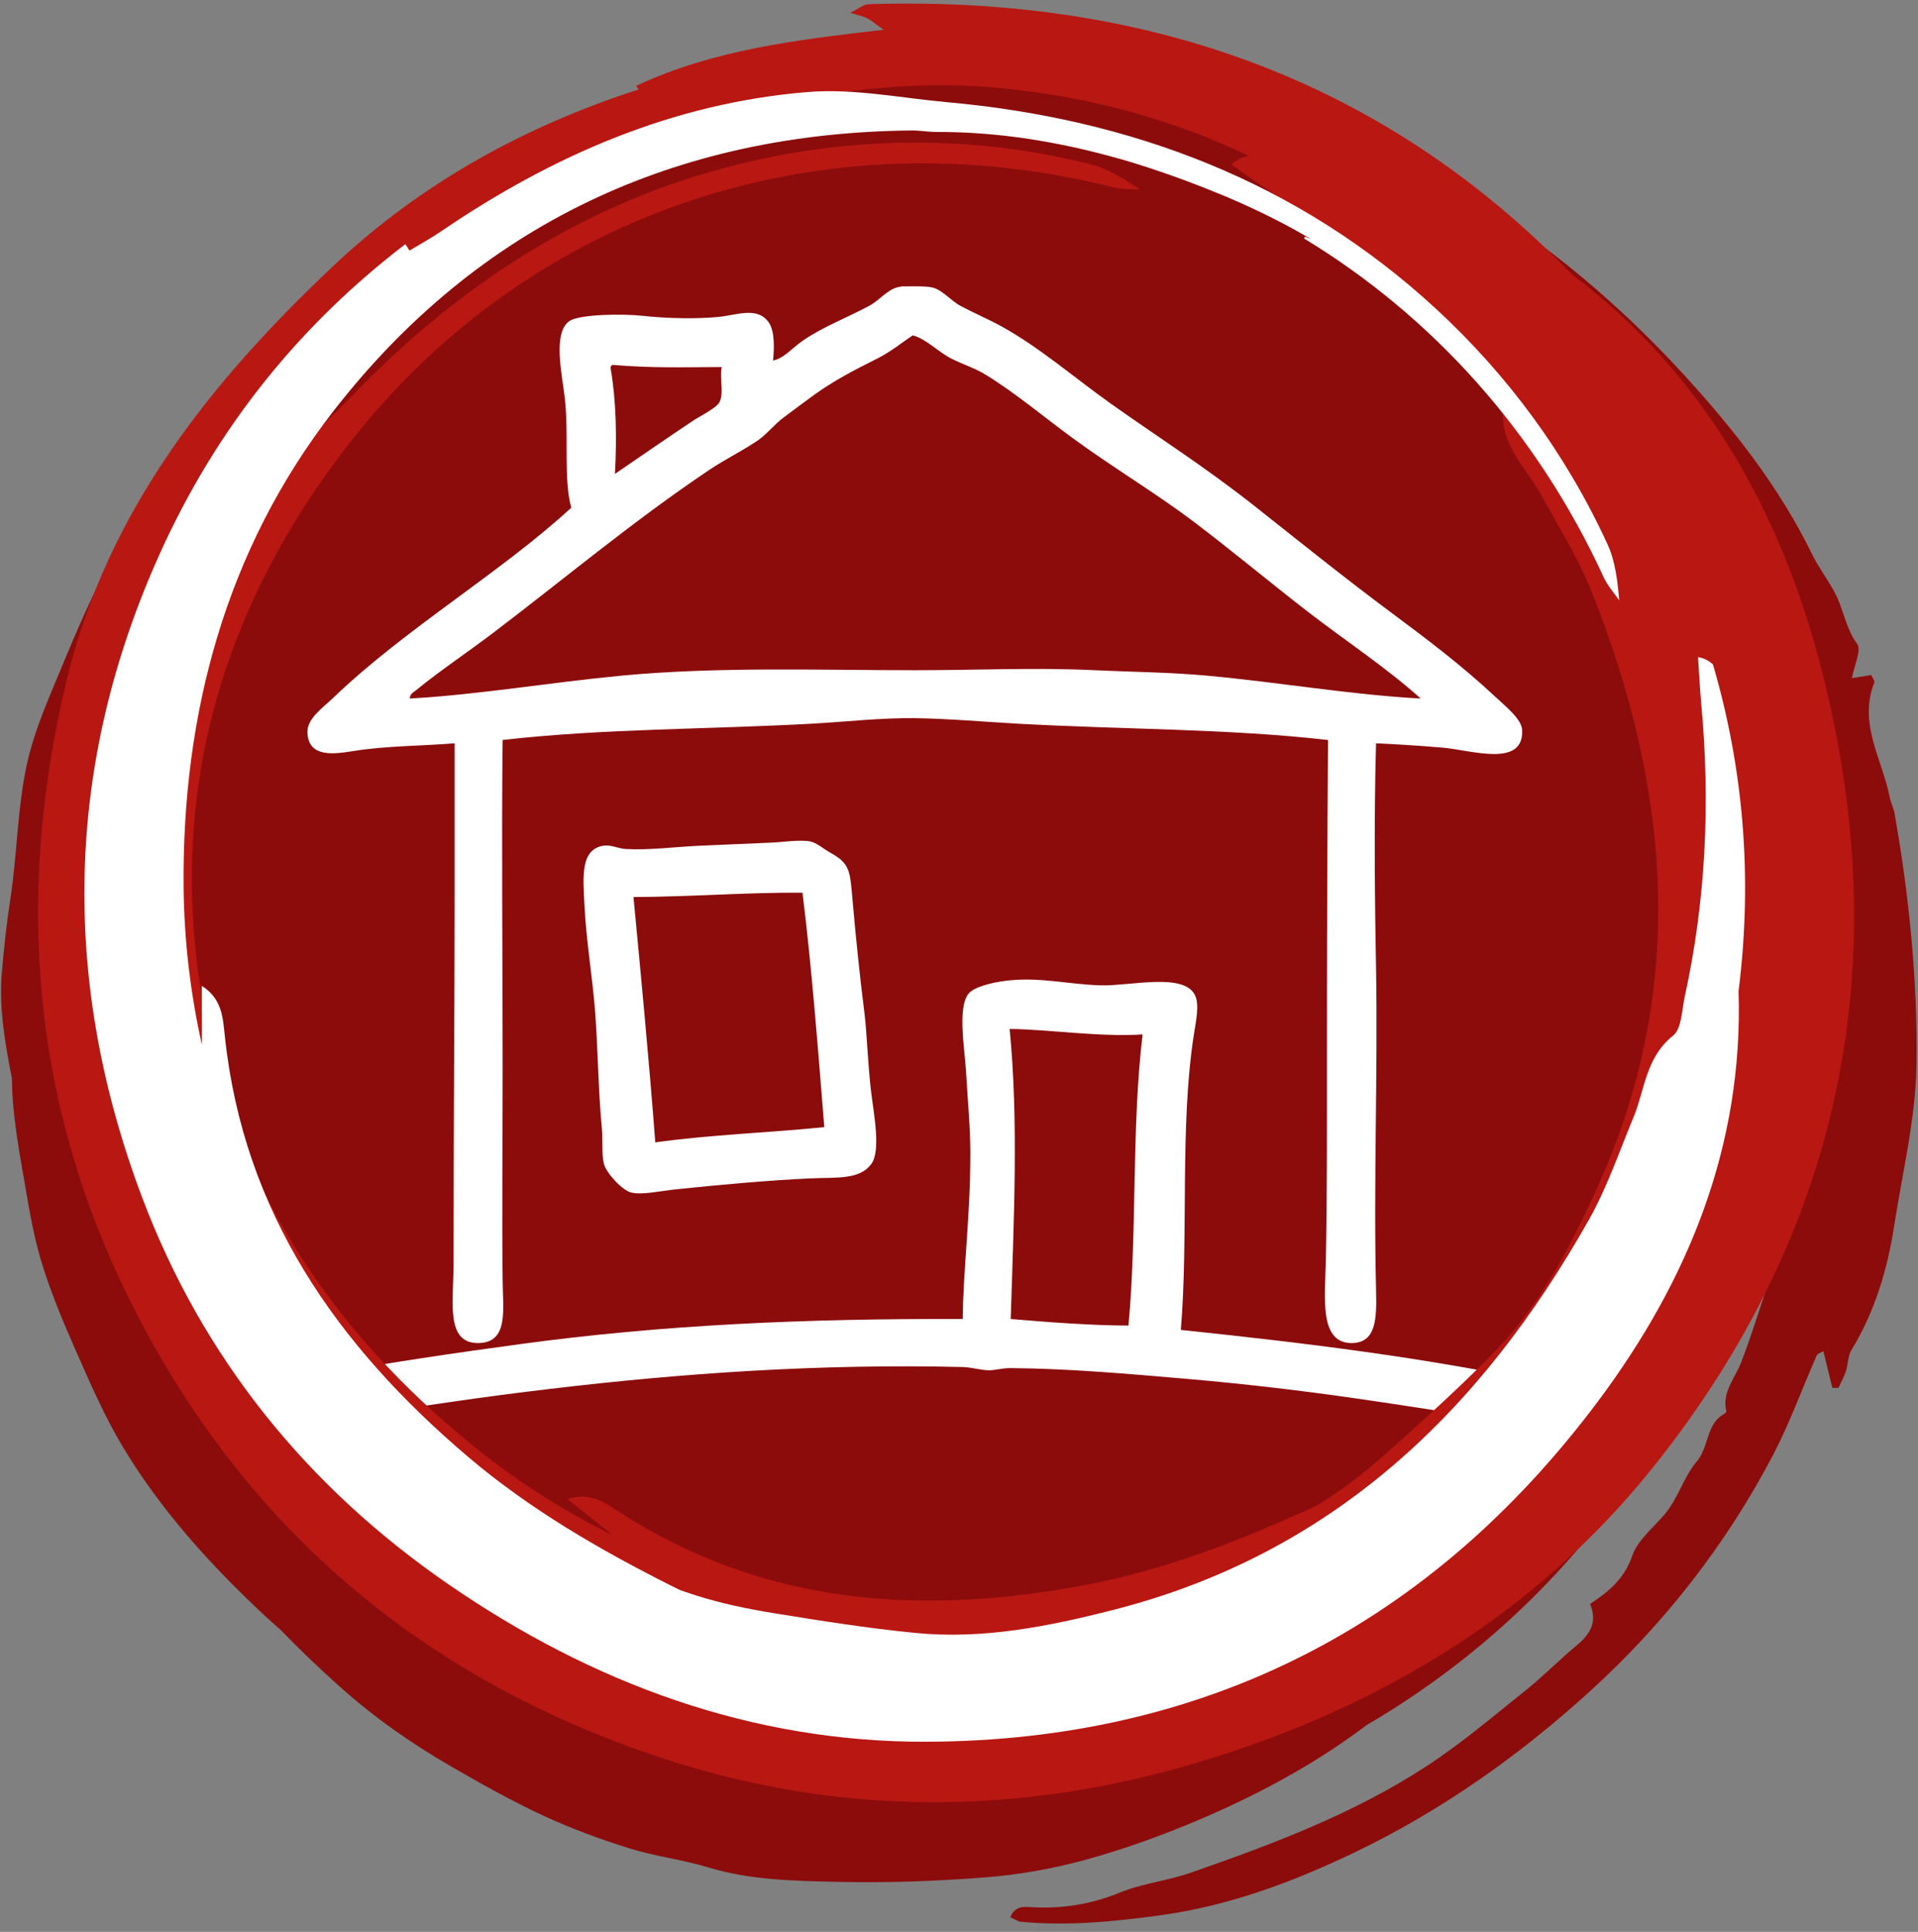 <?xml version="1.0" encoding="UTF-8" standalone="no"?>
<!DOCTYPE svg PUBLIC "-//W3C//DTD SVG 1.1//EN" "http://www.w3.org/Graphics/SVG/1.1/DTD/svg11.dtd">
<svg width="100%" height="100%" viewBox="0 0 280 282" version="1.1" xmlns="http://www.w3.org/2000/svg" xmlns:xlink="http://www.w3.org/1999/xlink" xml:space="preserve" xmlns:serif="http://www.serif.com/" style="fill-rule:evenodd;clip-rule:evenodd;stroke-linejoin:round;stroke-miterlimit:2;">
    <rect x="0" y="0" width="280" height="282" fill="#808080" stroke="none"/>
    <g transform="matrix(1,0,0,1,-2985,-22908)">
        <g transform="matrix(8.333,0,0,8.333,2560.34,15311.4)">
            <g transform="matrix(1,0,0,1,84.536,927.586)">
                <path d="M0,2.679C-0.013,3.647 -0.247,4.577 -0.391,5.519C-0.506,6.264 -0.728,7.02 -1.138,7.689C-1.203,7.795 -1.197,7.943 -1.238,8.067C-1.27,8.166 -1.324,8.259 -1.368,8.355C-1.403,8.355 -1.439,8.355 -1.474,8.354C-1.525,8.145 -1.576,7.936 -1.631,7.712C-1.674,7.738 -1.733,7.752 -1.747,7.785C-2.006,8.371 -2.223,8.979 -2.52,9.544C-3.34,11.104 -4.416,12.481 -5.715,13.664C-6.961,14.799 -8.338,15.772 -9.863,16.501C-10.931,17.012 -12.045,17.427 -13.228,17.59C-14.041,17.702 -14.86,17.785 -15.684,17.707C-15.743,17.702 -15.798,17.661 -15.875,17.628C-15.794,17.424 -15.636,17.443 -15.499,17.451C-14.965,17.481 -14.46,17.401 -13.958,17.196C-13.565,17.035 -13.126,16.99 -12.723,16.85C-11.282,16.349 -9.851,15.812 -8.567,14.97C-7.963,14.574 -7.407,14.101 -6.841,13.648C-6.533,13.401 -6.256,13.116 -5.952,12.864C-5.718,12.669 -5.584,12.454 -5.719,12.14C-5.384,11.918 -5.115,11.693 -4.981,11.299C-4.888,11.025 -4.617,10.809 -4.416,10.574C-4.176,10.292 -4.078,9.912 -3.852,9.647C-3.628,9.385 -3.692,8.98 -3.36,8.805C-3.347,8.798 -3.329,8.776 -3.332,8.766C-3.412,8.428 -3.181,8.189 -3.072,7.908C-2.906,7.482 -2.774,7.044 -2.626,6.611C-2.584,6.487 -2.512,6.365 -2.501,6.239C-2.41,5.189 -2.072,4.17 -2.105,3.105C-2.107,3.023 -2.106,2.933 -2.074,2.86C-1.847,2.33 -2.045,1.856 -2.276,1.395C-2.39,1.167 -2.427,0.973 -2.393,0.701C-2.35,0.35 -2.486,-0.024 -2.631,-0.402C-2.657,-0.29 -2.708,-0.177 -2.704,-0.066C-2.687,0.346 -2.656,0.757 -2.622,1.168C-2.614,1.265 -2.588,1.369 -2.539,1.451C-2.406,1.675 -2.445,1.886 -2.525,2.115C-2.583,2.283 -2.624,2.47 -2.618,2.647C-2.58,3.701 -2.821,4.72 -3.077,5.723C-3.474,7.276 -4.127,8.724 -5.054,10.048C-6.217,11.709 -7.67,13.063 -9.389,14.116C-9.466,14.163 -9.544,14.208 -9.622,14.253C-10.018,14.552 -10.433,14.827 -10.869,15.078C-11.44,15.407 -12.039,15.698 -12.649,15.954C-13.274,16.215 -13.917,16.446 -14.572,16.625C-15.134,16.778 -15.719,16.882 -16.3,16.928C-17.156,16.995 -18.018,17.027 -18.876,17.008C-19.645,16.991 -20.421,16.98 -21.172,16.753C-21.621,16.617 -22.097,16.561 -22.544,16.422C-23.059,16.261 -23.569,16.074 -24.056,15.848C-24.608,15.592 -25.139,15.293 -25.665,14.99C-26.365,14.586 -27.023,14.125 -27.621,13.589C-27.98,13.268 -28.328,12.937 -28.659,12.593C-28.752,12.512 -28.844,12.431 -28.934,12.347C-29.882,11.463 -30.749,10.507 -31.419,9.394C-31.741,8.86 -31.992,8.279 -32.245,7.706C-32.476,7.181 -32.701,6.648 -32.863,6.099C-33.018,5.574 -33.095,5.025 -33.191,4.484C-33.257,4.115 -33.314,3.743 -33.346,3.37C-33.358,3.225 -33.364,3.079 -33.366,2.934C-33.485,2.321 -33.595,1.707 -33.542,1.076C-33.506,0.649 -33.46,0.223 -33.395,-0.2C-33.272,-0.996 -33.273,-1.796 -33.101,-2.583C-32.996,-3.061 -32.806,-3.524 -32.617,-3.978C-32.328,-4.672 -32.042,-5.372 -31.69,-6.034C-31.32,-6.728 -30.896,-7.397 -30.455,-8.049C-29.637,-9.26 -28.604,-10.28 -27.489,-11.216C-26.705,-11.874 -25.863,-12.458 -24.951,-12.92C-24.087,-13.357 -23.212,-13.797 -22.298,-14.107C-21.259,-14.46 -20.181,-14.693 -19.09,-14.874C-17.687,-15.106 -16.287,-15.073 -14.891,-14.951C-14.11,-14.882 -13.338,-14.668 -12.573,-14.474C-11.825,-14.284 -11.067,-14.095 -10.359,-13.797C-9.33,-13.363 -8.329,-12.858 -7.389,-12.239C-6.141,-11.417 -5.024,-10.437 -4.026,-9.34C-3.176,-8.405 -2.391,-7.403 -1.83,-6.25C-1.69,-5.963 -1.474,-5.71 -1.357,-5.415C-1.257,-5.166 -1.209,-4.91 -1.039,-4.678C-0.96,-4.57 -1.089,-4.312 -1.131,-4.079C-1.018,-4.097 -0.909,-4.114 -0.792,-4.133C-0.773,-4.086 -0.728,-4.032 -0.74,-4C-1.022,-3.279 -0.6,-2.656 -0.469,-1.993C-0.45,-1.896 -0.401,-1.805 -0.384,-1.709C-0.128,-0.257 0.02,1.2 0,2.679" style="fill:rgb(140,12,12);fill-rule:nonzero;"/>
            </g>
            <g transform="matrix(1,0,0,1,61.696,933.782)">
                <path d="M0,-15.762C-0.024,-15.754 -0.039,-15.737 -0.038,-15.705C0.06,-15.149 0.074,-14.489 0.038,-13.852C0.446,-14.129 0.955,-14.484 1.414,-14.788C1.524,-14.861 1.825,-15.01 1.872,-15.112C1.953,-15.287 1.865,-15.534 1.91,-15.724C1.263,-15.722 0.683,-15.702 0,-15.762M4.642,-15.877C4.235,-15.673 3.869,-15.485 3.515,-15.227C3.343,-15.102 3.172,-14.973 2.999,-14.845C2.83,-14.72 2.693,-14.538 2.522,-14.425C2.253,-14.247 1.962,-14.103 1.7,-13.928C0.374,-13.04 -0.851,-12.012 -2.101,-11.063C-2.548,-10.724 -3.023,-10.408 -3.438,-10.069C-3.478,-10.037 -3.567,-9.987 -3.553,-9.917C-2.32,-9.988 -1.105,-10.199 0.153,-10.318C1.846,-10.478 3.615,-10.413 5.291,-10.413C6.396,-10.413 7.396,-10.464 8.443,-10.413C9.101,-10.382 9.758,-10.378 10.411,-10.318C11.683,-10.201 12.913,-9.985 14.155,-9.917C13.543,-10.466 12.838,-10.927 12.168,-11.445C11.506,-11.957 10.86,-12.498 10.182,-13.011C9.516,-13.515 8.774,-13.956 8.08,-14.463C7.554,-14.847 7.068,-15.26 6.533,-15.59C6.342,-15.708 6.132,-15.769 5.922,-15.877C5.708,-15.986 5.466,-16.235 5.253,-16.278C5.067,-16.152 4.859,-15.985 4.642,-15.877M13.372,-9.133C13.332,-7.744 13.353,-6.227 13.372,-5.179C13.405,-3.335 13.326,-1.468 13.372,0.437C13.384,0.931 13.382,1.366 12.952,1.373C12.366,1.382 12.48,0.562 12.493,-0.079C12.514,-1.122 12.512,-2.215 12.512,-3.746C12.512,-5.787 12.519,-7.352 12.531,-9.191C10.765,-9.391 8.964,-9.373 7.087,-9.477C6.497,-9.51 5.898,-9.564 5.311,-9.573C4.716,-9.582 4.101,-9.511 3.496,-9.477C1.654,-9.375 -0.164,-9.393 -1.929,-9.191C-1.95,-7.336 -1.929,-5.524 -1.929,-3.498C-1.929,-1.929 -1.942,-0.839 -1.929,0.284C-1.924,0.79 -1.823,1.364 -2.35,1.373C-2.937,1.384 -2.789,0.64 -2.789,-0.002C-2.789,-2.219 -2.77,-4.642 -2.77,-6.459L-2.77,-9.133C-3.299,-9.088 -3.97,-9.089 -4.527,-9C-4.884,-8.942 -5.333,-8.874 -5.349,-9.324C-5.357,-9.567 -5.082,-9.752 -4.89,-9.936C-3.637,-11.139 -1.956,-12.128 -0.726,-13.26C-0.867,-13.756 -0.765,-14.54 -0.841,-15.189C-0.885,-15.575 -1.056,-16.318 -0.764,-16.526C-0.585,-16.654 0.194,-16.657 0.516,-16.622C0.966,-16.572 1.484,-16.566 1.853,-16.602C2.188,-16.636 2.532,-16.787 2.732,-16.507C2.838,-16.358 2.831,-16.058 2.808,-15.838C2.995,-15.873 3.136,-16.051 3.324,-16.182C3.664,-16.42 4.083,-16.578 4.489,-16.794C4.708,-16.909 4.844,-17.146 5.12,-17.137C5.194,-17.135 5.478,-17.146 5.597,-17.118C5.772,-17.078 5.929,-16.881 6.094,-16.794C6.344,-16.661 6.591,-16.558 6.82,-16.431C7.495,-16.054 8.066,-15.553 8.711,-15.093C9.52,-14.517 10.364,-13.984 11.232,-13.298C12.004,-12.688 12.82,-12.03 13.658,-11.407C14.249,-10.968 14.87,-10.5 15.454,-9.955C15.648,-9.774 15.923,-9.557 15.932,-9.363C15.959,-8.702 15.048,-9.012 14.537,-9.057C14.09,-9.096 13.665,-9.119 13.372,-9.133" style="fill:white;"/>
            </g>
            <g transform="matrix(1,0,0,1,62.059,931.555)">
                <path d="M0,-4.213C0.129,-2.859 0.273,-1.354 0.382,0.085C1.357,-0.051 2.363,-0.083 3.343,-0.182C3.237,-1.496 3.125,-2.97 2.961,-4.289C2.017,-4.297 0.996,-4.217 0,-4.213M2.464,-5.168C2.576,-5.173 2.907,-5.221 3.095,-5.187C3.205,-5.167 3.329,-5.057 3.438,-4.996C3.799,-4.796 3.791,-4.684 3.84,-4.137C3.899,-3.462 3.966,-2.817 4.05,-2.15C4.088,-1.846 4.107,-1.265 4.164,-0.794C4.211,-0.407 4.339,0.235 4.164,0.467C3.959,0.739 3.574,0.696 3.114,0.715C2.401,0.746 1.507,0.827 0.745,0.907C0.471,0.935 0.163,1.008 -0.038,0.964C-0.191,0.93 -0.468,0.633 -0.516,0.467C-0.561,0.308 -0.532,0.07 -0.554,-0.163C-0.617,-0.832 -0.623,-1.534 -0.669,-2.169C-0.714,-2.791 -0.828,-3.426 -0.86,-4.098C-0.882,-4.571 -0.93,-5.039 -0.535,-5.111C-0.399,-5.136 -0.269,-5.061 -0.134,-5.054C0.261,-5.031 0.714,-5.09 1.146,-5.111C1.596,-5.132 2.017,-5.147 2.464,-5.168" style="fill:white;"/>
            </g>
            <g transform="matrix(1,0,0,1,70.731,930.407)">
                <path d="M0,4.442C-0.647,4.44 -1.405,4.383 -2.063,4.327C-2.009,2.56 -1.924,0.866 -2.082,-0.754C-1.429,-0.75 -0.52,-0.609 0.248,-0.658C0.051,0.964 0.154,2.781 0,4.442M0.917,4.518C1.055,2.861 0.895,0.949 1.146,-0.658C1.183,-0.895 1.246,-1.182 1.165,-1.346C0.968,-1.745 0.042,-1.506 -0.478,-1.518C-1.059,-1.532 -1.571,-1.677 -2.178,-1.594C-2.34,-1.573 -2.706,-1.502 -2.808,-1.365C-2.995,-1.114 -2.87,-0.409 -2.846,-0.009C-2.816,0.504 -2.77,0.984 -2.77,1.424C-2.77,2.525 -2.895,3.446 -2.904,4.327C-5.666,4.317 -8.182,4.429 -10.659,4.767C-11.764,4.917 -12.959,5.089 -14.106,5.303C-13.942,5.551 -13.785,5.805 -13.627,6.058C-12.463,5.856 -11.251,5.683 -10.124,5.55C-7.85,5.28 -5.436,5.107 -2.904,5.168C-2.746,5.172 -2.597,5.223 -2.445,5.225C-2.336,5.227 -2.219,5.186 -2.063,5.187C-1.059,5.194 -0.002,5.287 1.051,5.378C2.046,5.464 3.076,5.586 4.011,5.722C4.893,5.85 5.916,6.003 6.886,6.187C6.995,5.934 7.113,5.685 7.229,5.434C5.175,5.003 3.147,4.751 0.917,4.518" style="fill:white;"/>
            </g>
            <g transform="matrix(1,0,0,1,70.068,940.49)">
                <path d="M0,-25.984C-1.636,-26.397 -3.311,-26.469 -4.961,-26.223C-8.114,-25.752 -10.734,-24.215 -12.933,-21.935C-13.481,-21.366 -14.108,-20.85 -14.547,-20.206C-15.843,-18.3 -16.435,-16.139 -16.619,-13.857C-16.636,-13.642 -16.675,-13.43 -16.703,-13.216C-16.756,-13.222 -16.809,-13.228 -16.862,-13.233C-16.863,-13.328 -16.865,-13.422 -16.864,-13.517C-16.849,-14.823 -16.693,-16.111 -16.231,-17.337C-15.75,-18.612 -15.345,-19.941 -14.674,-21.113C-13.431,-23.282 -11.495,-24.801 -9.323,-25.962C-8.806,-26.239 -8.278,-26.478 -7.739,-26.68C-7.775,-26.66 -7.812,-26.64 -7.848,-26.62C-7.828,-26.571 -7.807,-26.522 -7.787,-26.472C-7.263,-26.608 -6.741,-26.748 -6.216,-26.878C-4.718,-27.251 -3.192,-27.466 -1.654,-27.325C-0.098,-27.182 1.386,-26.795 2.778,-26.128C2.682,-26.121 2.578,-26.081 2.465,-25.981C2.706,-25.812 2.913,-25.66 3.127,-25.518C4.528,-24.59 5.774,-23.49 6.828,-22.178C6.977,-21.993 7.225,-21.792 7.224,-21.6C7.22,-21.007 7.639,-20.655 7.885,-20.205C8.19,-19.647 8.535,-19.104 8.769,-18.517C10.156,-15.04 10.468,-11.548 8.865,-8.034C8.389,-6.991 7.864,-5.985 7.057,-5.161C6.485,-4.578 5.877,-4.028 5.268,-3.482C4.934,-3.182 4.584,-2.894 4.21,-2.647C4.136,-2.597 4.061,-2.549 3.985,-2.502C3.931,-2.476 3.877,-2.449 3.822,-2.424C2.568,-1.855 1.29,-1.361 -0.072,-1.101C-2.948,-0.554 -5.704,-0.734 -8.24,-2.364C-8.505,-2.534 -8.766,-2.736 -9.163,-2.6C-8.9,-2.391 -8.638,-2.181 -8.375,-1.972C-9.182,-2.368 -9.951,-2.85 -10.666,-3.414C-12.986,-5.247 -14.692,-7.576 -15.383,-10.48C-16.318,-14.413 -15.423,-18.011 -12.93,-21.168C-9.784,-25.151 -4.701,-26.865 0.399,-25.58C0.55,-25.542 0.713,-25.552 0.87,-25.54C0.58,-25.735 0.302,-25.908 0,-25.984M-3.894,-28.788C-3.977,-28.785 -4.059,-28.712 -4.21,-28.638C-4.056,-28.589 -3.981,-28.575 -3.915,-28.542C-3.848,-28.509 -3.791,-28.457 -3.627,-28.34C-5.191,-28.16 -6.614,-27.986 -7.96,-27.359C-7.947,-27.335 -7.933,-27.314 -7.919,-27.294C-9.894,-26.657 -11.717,-25.667 -13.275,-24.196C-15.416,-22.174 -17.225,-19.914 -17.937,-16.957C-18.85,-13.16 -18.552,-9.485 -16.779,-5.979C-14.788,-2.042 -11.639,0.582 -7.471,1.947C-4.389,2.956 -1.255,2.944 1.849,2.02C5.021,1.077 7.796,-0.579 9.867,-3.176C13.152,-7.294 14.119,-11.982 12.815,-17.094C12.101,-19.894 10.752,-22.305 8.429,-24.057C5.095,-27.507 0.9,-28.94 -3.894,-28.788" style="fill:rgb(185,23,18);fill-rule:nonzero;"/>
            </g>
            <g transform="matrix(1,0,0,1,58.809,915.954)">
                <path d="M0,23.421C2.521,25.16 5.324,26.199 8.396,26.185C13.27,26.164 17.208,24.141 20.136,20.237C21.739,18.098 22.695,15.728 22.61,13.037C22.864,11.013 22.687,9.11 22.161,7.312C22.096,7.258 22.025,7.207 21.9,7.185C21.921,7.487 21.933,7.751 21.957,8.013C22.116,9.733 22.038,11.44 21.668,13.129C21.615,13.368 21.615,13.696 21.46,13.819C20.983,14.198 20.971,14.76 20.769,15.247C20.519,15.85 20.307,16.477 19.987,17.043C18.097,20.394 15.502,22.895 11.655,23.876C10.513,24.167 9.369,24.395 8.189,24.279C7.354,24.197 6.522,24.065 5.692,23.93C5.237,23.855 4.78,23.761 4.342,23.621C4.254,23.593 4.167,23.564 4.081,23.534C4.025,23.507 3.969,23.482 3.913,23.453C2.649,22.816 1.43,22.111 0.345,21.188C-1.947,19.238 -3.579,16.915 -3.908,13.834C-3.943,13.513 -3.95,13.173 -4.314,12.943C-4.312,13.288 -4.311,13.633 -4.31,13.978C-4.512,13.078 -4.622,12.151 -4.631,11.215C-4.659,8.176 -3.893,5.309 -2.013,2.884C0.533,-0.399 3.991,-2.002 8.125,-2.04C8.264,-2.041 8.397,-2.017 8.535,-2.014C9.004,-2.016 9.471,-1.986 9.933,-1.926C10.015,-1.916 10.095,-1.904 10.176,-1.892C10.643,-1.821 11.105,-1.723 11.564,-1.599C11.819,-1.533 12.07,-1.455 12.32,-1.373C12.697,-1.249 13.071,-1.11 13.441,-0.959C13.541,-0.916 13.643,-0.879 13.741,-0.834C14.22,-0.627 14.681,-0.397 15.122,-0.136C15.086,-0.151 15.051,-0.166 15.015,-0.18C15.01,-0.169 15.004,-0.159 14.998,-0.148C17.224,1.203 19.068,3.221 20.248,5.789C20.315,5.934 20.428,6.058 20.519,6.192C20.489,5.834 20.448,5.501 20.314,5.209C19.591,3.634 18.569,2.246 17.308,1.083C14.9,-1.138 11.98,-2.245 8.737,-2.536C7.929,-2.609 7.111,-2.778 6.313,-2.714C3.951,-2.524 1.84,-1.605 -0.107,-0.282C-0.289,-0.157 -0.484,-0.051 -0.674,0.064C-0.698,0.026 -0.722,-0.012 -0.746,-0.049C-2.578,1.354 -4.034,3.133 -5.041,5.357C-6.723,9.075 -6.787,12.867 -5.353,16.663C-4.293,19.468 -2.466,21.72 0,23.421" style="fill:white;fill-rule:nonzero;"/>
            </g>
        </g>
    </g>
</svg>
